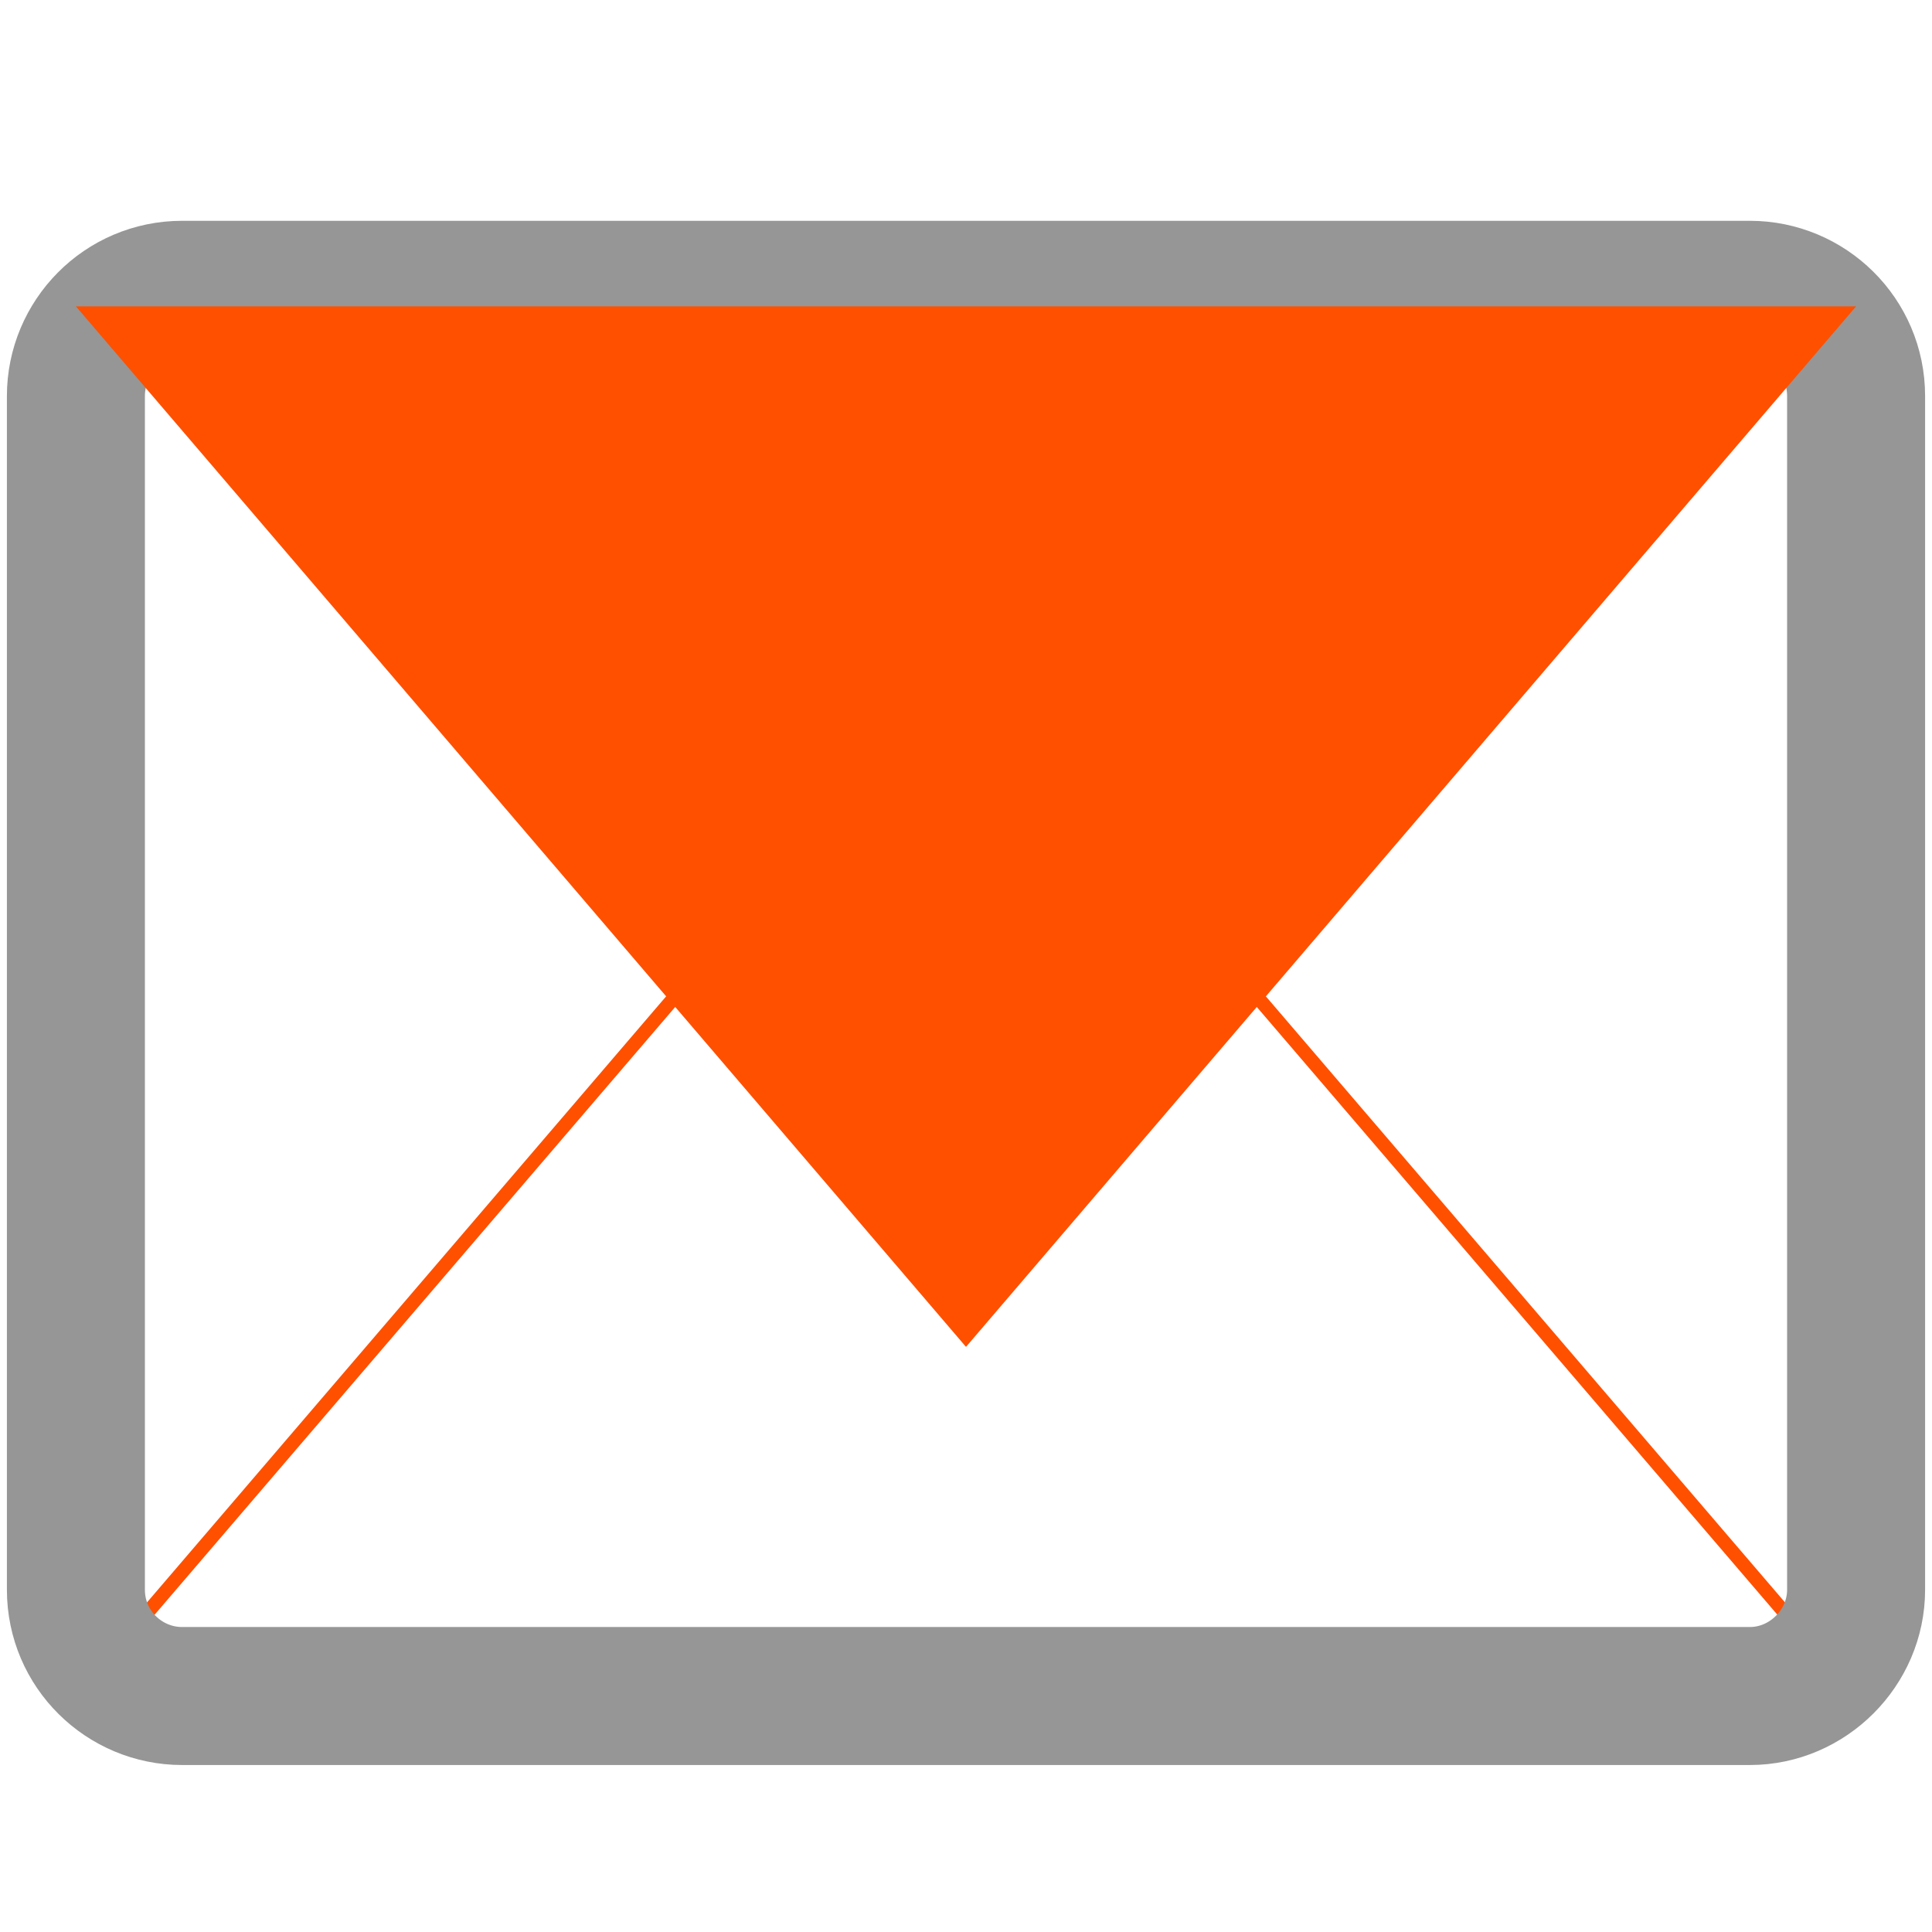 <?xml version="1.0" encoding="utf-8"?>
<!-- Generator: Adobe Illustrator 23.0.0, SVG Export Plug-In . SVG Version: 6.00 Build 0)  -->
<svg class="icon" ersion="1.1" id="Layer_1" xmlns="http://www.w3.org/2000/svg" xmlns:xlink="http://www.w3.org/1999/xlink" x="0px" y="0px"
	 viewBox="0 0 14 14" style="enable-background:new 0 0 14 14;" xml:space="preserve">
<style type="text/css">
	.st0{fill:none;stroke:#ff5000;stroke-width:0.1;stroke-miterlimit:10;}
	.st1{fill:none;stroke:#969696;stroke-miterlimit:10;}
	.st2{fill:#ff5000;}
</style>
<polygon class="st0" points="7,4.76 13.45,12.29 0.55,12.29 "/>
<path class="st1" d="M12.68,12.29H1.32c-0.42,0-0.77-0.34-0.77-0.77V2.87c0-0.42,0.34-0.77,0.77-0.77h11.36
	c0.42,0,0.77,0.34,0.77,0.77v8.65C13.45,11.94,13.1,12.29,12.68,12.29z"/>
<polygon class="st2" points="7,9.76 0.55,2.22 13.45,2.22 "/>
</svg>
